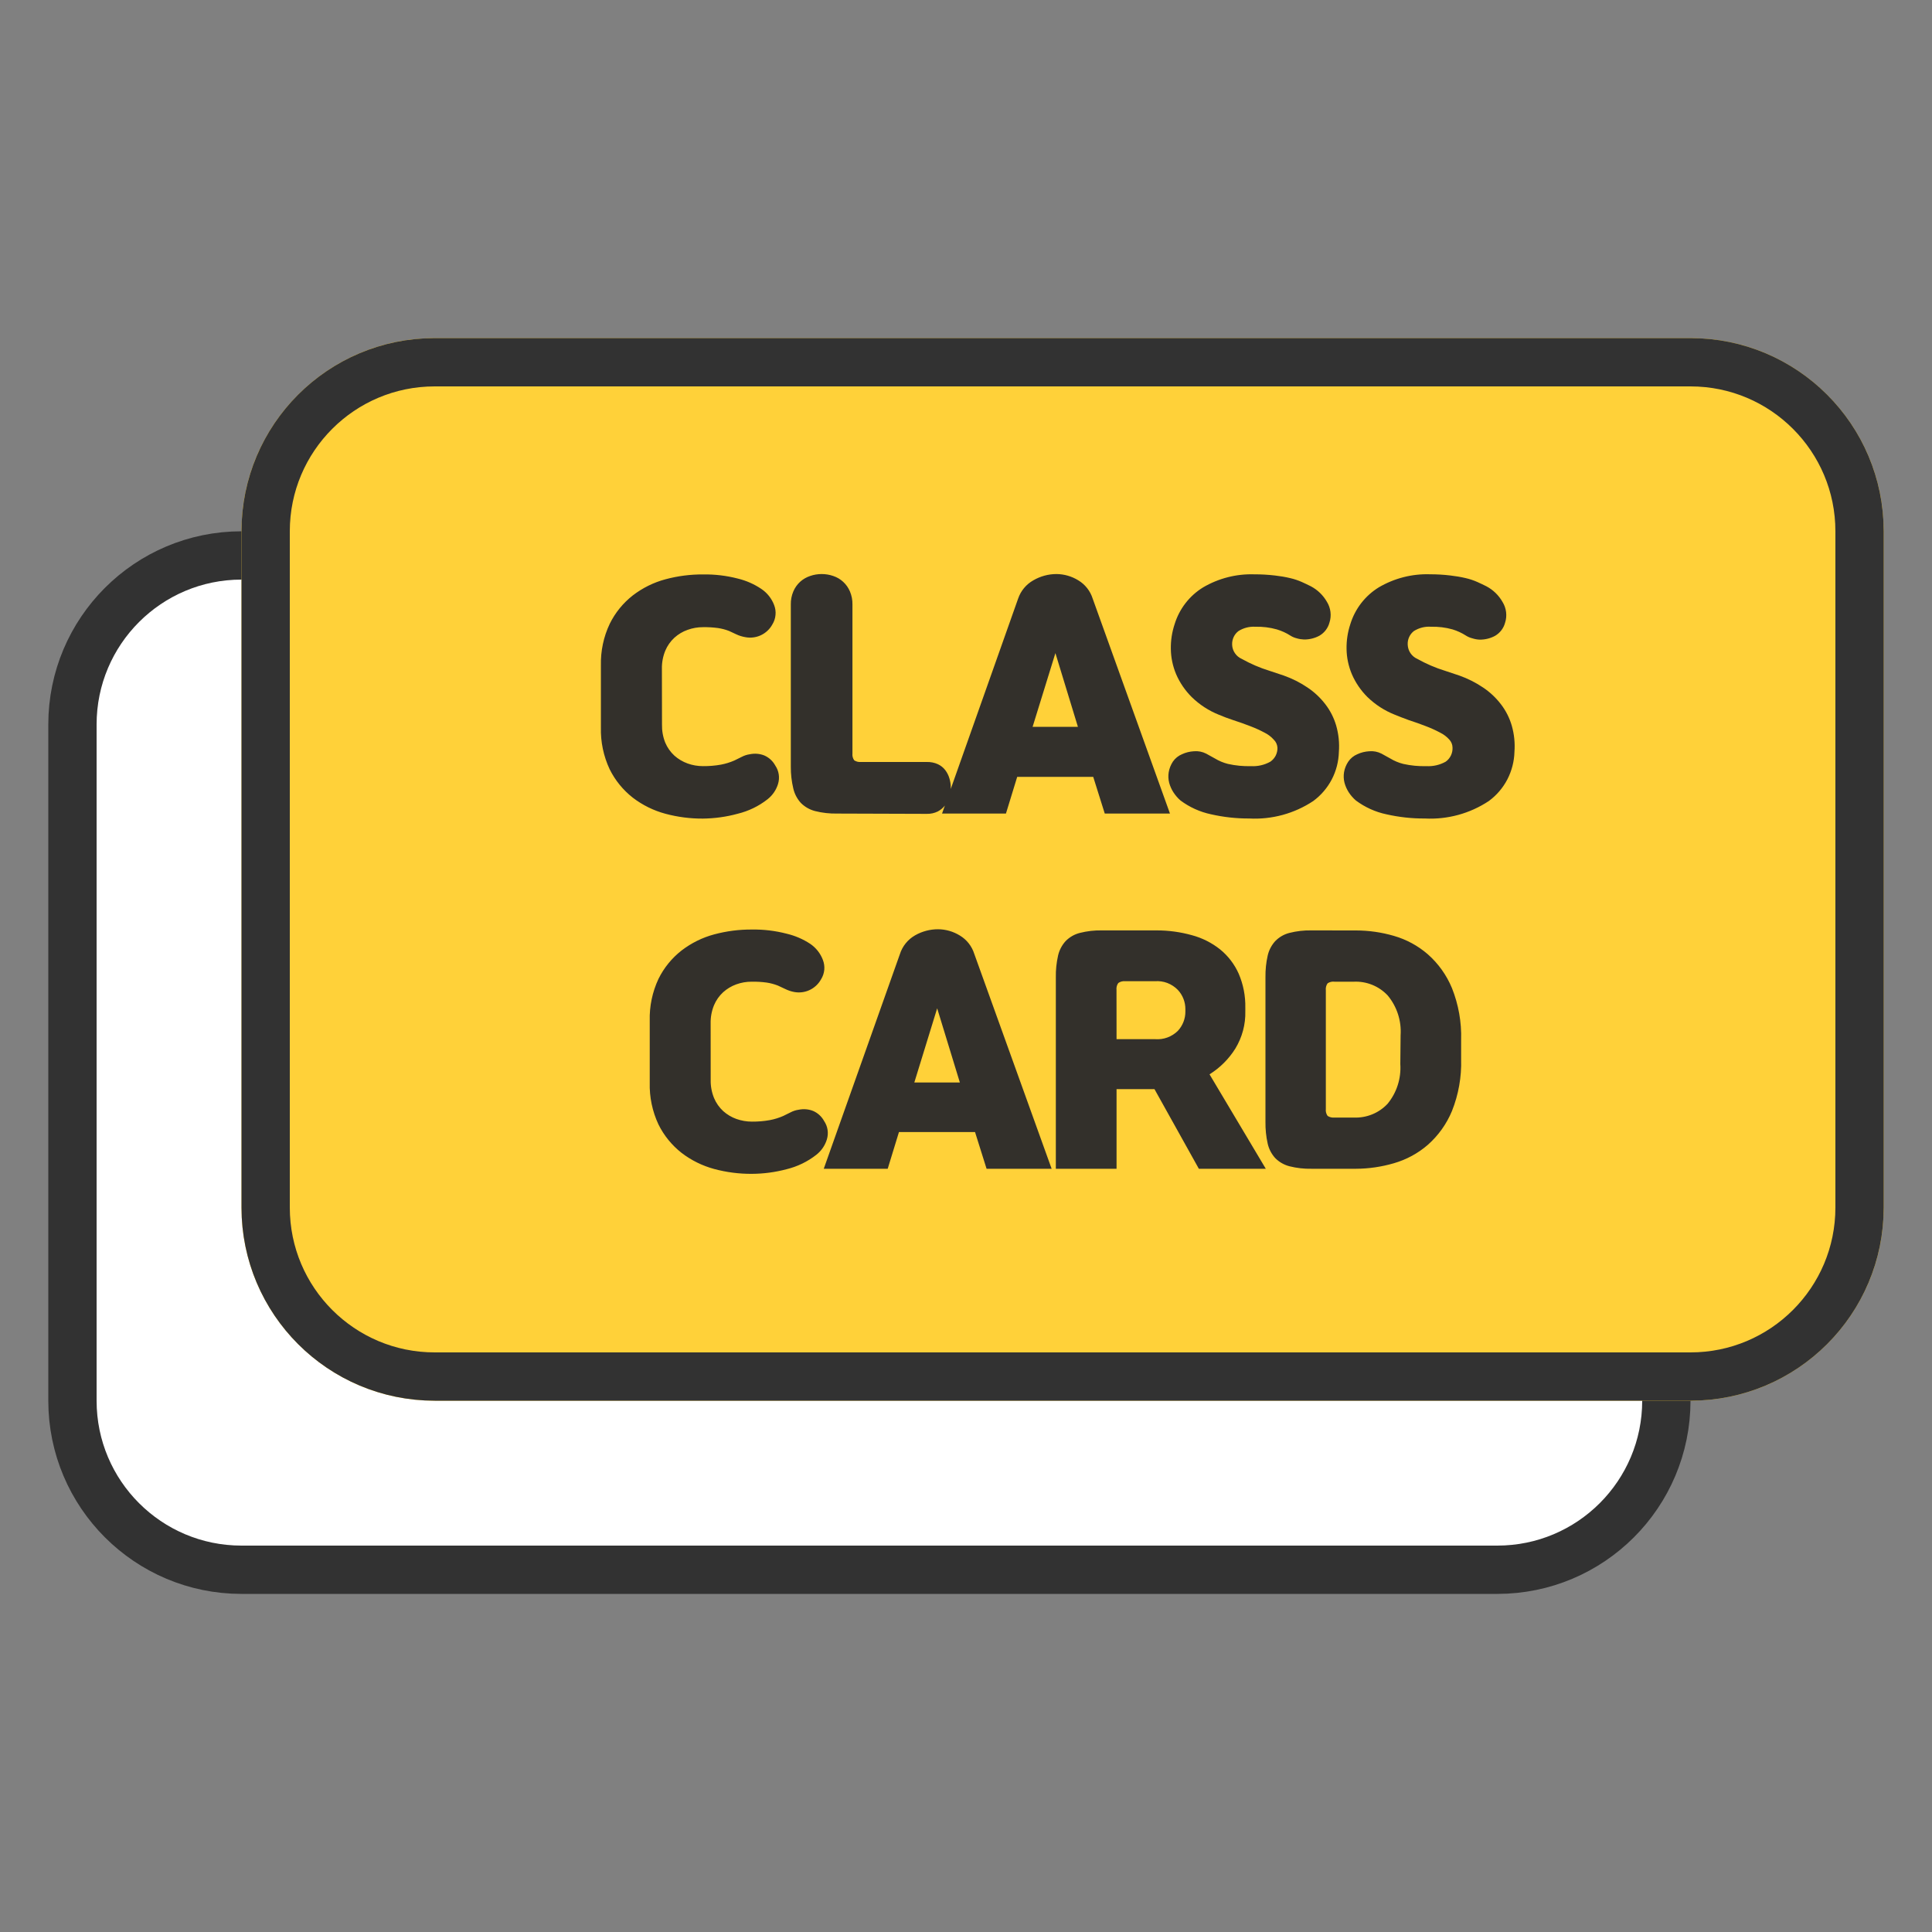 <svg width="40" height="40" viewBox="0 0 40 40" fill="none" xmlns="http://www.w3.org/2000/svg">
<rect x="0" y="0" width="40" height="40" fill="#808080" stroke="none"/>
<path d="M31 11.5H5C3.067 11.5 1.5 13.067 1.5 15V29C1.5 30.933 3.067 32.5 5 32.5H31C32.933 32.5 34.5 30.933 34.5 29V15C34.5 13.067 32.933 11.5 31 11.5Z" fill="white" stroke="#323232" stroke-linecap="round" stroke-linejoin="round"/>
<path d="M35 7H9C6.791 7 5 8.791 5 11V25C5 27.209 6.791 29 9 29H35C37.209 29 39 27.209 39 25V11C39 8.791 37.209 7 35 7Z" fill="#FFD139"/>
<path d="M35 7.5H9C7.067 7.5 5.5 9.067 5.5 11V25C5.5 26.933 7.067 28.5 9 28.5H35C36.933 28.5 38.5 26.933 38.5 25V11C38.5 9.067 36.933 7.5 35 7.5Z" stroke="#323232" stroke-linecap="round" stroke-linejoin="round"/>
<path d="M13.706 14.999C13.703 15.127 13.725 15.255 13.773 15.375C13.816 15.477 13.881 15.57 13.963 15.645C14.043 15.716 14.136 15.771 14.236 15.807C14.338 15.844 14.447 15.862 14.555 15.862C14.68 15.863 14.804 15.853 14.926 15.831C15.022 15.813 15.116 15.784 15.205 15.745C15.25 15.724 15.3 15.699 15.355 15.671C15.408 15.643 15.465 15.624 15.524 15.616C15.624 15.595 15.729 15.603 15.824 15.641C15.921 15.683 16 15.756 16.051 15.849C16.088 15.904 16.113 15.966 16.123 16.032C16.133 16.098 16.128 16.165 16.109 16.229C16.071 16.355 15.995 16.466 15.891 16.548C15.709 16.691 15.498 16.793 15.272 16.848C15.039 16.912 14.797 16.945 14.555 16.948C14.293 16.95 14.031 16.916 13.777 16.848C13.532 16.782 13.302 16.669 13.1 16.514C12.899 16.356 12.735 16.155 12.622 15.926C12.495 15.655 12.433 15.358 12.441 15.059V13.779C12.434 13.48 12.496 13.184 12.624 12.915C12.737 12.685 12.901 12.484 13.102 12.327C13.304 12.172 13.534 12.058 13.779 11.993C14.033 11.925 14.295 11.891 14.557 11.893C14.8 11.889 15.042 11.918 15.277 11.979C15.451 12.021 15.616 12.094 15.764 12.194C15.884 12.275 15.977 12.392 16.028 12.528C16.053 12.593 16.063 12.663 16.056 12.732C16.05 12.802 16.028 12.868 15.991 12.928C15.937 13.028 15.85 13.108 15.746 13.155C15.648 13.199 15.539 13.212 15.433 13.192C15.368 13.181 15.306 13.162 15.246 13.134L15.096 13.064C15.022 13.035 14.945 13.015 14.866 13.003C14.763 12.989 14.66 12.983 14.556 12.985C14.447 12.984 14.339 13.003 14.237 13.04C14.136 13.075 14.044 13.13 13.964 13.202C13.882 13.277 13.817 13.369 13.774 13.472C13.725 13.591 13.701 13.72 13.704 13.849L13.706 14.999ZM17.334 16.844C17.179 16.847 17.024 16.83 16.874 16.792C16.763 16.763 16.661 16.705 16.58 16.623C16.503 16.538 16.449 16.435 16.424 16.323C16.389 16.176 16.372 16.026 16.373 15.875V12.515C16.371 12.422 16.389 12.33 16.425 12.245C16.457 12.169 16.505 12.101 16.566 12.045C16.626 11.991 16.697 11.95 16.773 11.925C16.85 11.898 16.931 11.885 17.012 11.885C17.093 11.885 17.174 11.898 17.251 11.925C17.327 11.95 17.397 11.991 17.456 12.045C17.517 12.101 17.565 12.169 17.597 12.245C17.633 12.33 17.651 12.422 17.649 12.515V15.598C17.643 15.649 17.656 15.7 17.686 15.742C17.728 15.769 17.778 15.781 17.827 15.776H19.188C19.267 15.774 19.346 15.789 19.418 15.822C19.478 15.85 19.531 15.892 19.571 15.945C19.61 15.996 19.639 16.055 19.657 16.117C19.675 16.177 19.685 16.24 19.685 16.304C19.685 16.368 19.675 16.432 19.657 16.494C19.639 16.558 19.609 16.619 19.568 16.672C19.527 16.725 19.475 16.769 19.415 16.801C19.345 16.835 19.267 16.852 19.188 16.85L17.334 16.844ZM21.079 12.394C21.134 12.233 21.246 12.098 21.394 12.015C21.54 11.93 21.705 11.885 21.873 11.885C22.032 11.886 22.188 11.931 22.323 12.014C22.466 12.099 22.573 12.235 22.623 12.394L24.223 16.844H22.873L22.634 16.084H21.06L20.827 16.844H19.504L21.079 12.394ZM21.379 15.048H22.317L21.851 13.522L21.379 15.048ZM25.51 13.348C25.512 13.411 25.532 13.472 25.568 13.524C25.603 13.576 25.653 13.617 25.71 13.642C25.891 13.743 26.082 13.826 26.28 13.887L26.58 13.987C26.752 14.048 26.916 14.13 27.067 14.232C27.209 14.326 27.334 14.443 27.438 14.578C27.541 14.711 27.618 14.863 27.665 15.025C27.715 15.201 27.734 15.384 27.72 15.567C27.715 15.765 27.665 15.96 27.573 16.137C27.481 16.313 27.35 16.466 27.19 16.584C26.799 16.844 26.333 16.971 25.863 16.946C25.597 16.947 25.332 16.918 25.073 16.859C24.845 16.811 24.629 16.713 24.442 16.574C24.385 16.525 24.336 16.468 24.295 16.405C24.255 16.343 24.225 16.276 24.206 16.205C24.188 16.134 24.185 16.059 24.197 15.987C24.21 15.909 24.24 15.835 24.283 15.769C24.33 15.7 24.396 15.647 24.473 15.615C24.55 15.579 24.633 15.559 24.718 15.554C24.806 15.546 24.894 15.563 24.972 15.603L25.153 15.703C25.237 15.754 25.328 15.792 25.423 15.816C25.58 15.851 25.741 15.867 25.901 15.862C26.041 15.87 26.179 15.838 26.301 15.77C26.349 15.737 26.387 15.693 26.413 15.642C26.438 15.59 26.451 15.533 26.448 15.476C26.443 15.415 26.417 15.358 26.373 15.315C26.319 15.254 26.253 15.204 26.18 15.168C26.086 15.118 25.989 15.074 25.889 15.036C25.779 14.993 25.661 14.951 25.534 14.91L25.378 14.855C25.323 14.834 25.277 14.816 25.24 14.8C25.029 14.716 24.836 14.591 24.673 14.432C24.537 14.296 24.427 14.136 24.351 13.96C24.281 13.794 24.243 13.616 24.241 13.436C24.238 13.263 24.264 13.091 24.318 12.927C24.415 12.608 24.625 12.335 24.909 12.161C25.231 11.972 25.6 11.878 25.973 11.891C26.114 11.89 26.256 11.899 26.396 11.915C26.503 11.927 26.61 11.945 26.715 11.97C26.797 11.989 26.877 12.016 26.954 12.05C27.021 12.08 27.083 12.11 27.141 12.139C27.28 12.213 27.395 12.324 27.473 12.461C27.512 12.524 27.537 12.596 27.546 12.67C27.555 12.744 27.548 12.819 27.525 12.89C27.495 13.003 27.421 13.1 27.32 13.16C27.221 13.214 27.111 13.241 26.998 13.24C26.947 13.238 26.895 13.23 26.846 13.215C26.8 13.204 26.757 13.185 26.717 13.16C26.63 13.104 26.535 13.061 26.435 13.031C26.29 12.99 26.139 12.972 25.988 12.976C25.866 12.969 25.746 13 25.642 13.065C25.599 13.097 25.565 13.139 25.542 13.188C25.519 13.237 25.508 13.29 25.51 13.344V13.348ZM29.145 13.348C29.148 13.411 29.167 13.472 29.203 13.524C29.238 13.576 29.288 13.617 29.345 13.642C29.526 13.743 29.717 13.826 29.915 13.887L30.215 13.987C30.387 14.048 30.55 14.13 30.702 14.232C30.844 14.326 30.969 14.443 31.073 14.578C31.176 14.711 31.253 14.863 31.3 15.025C31.35 15.201 31.369 15.384 31.355 15.567C31.35 15.765 31.299 15.96 31.208 16.137C31.116 16.313 30.985 16.466 30.825 16.584C30.433 16.844 29.968 16.971 29.498 16.946C29.231 16.948 28.964 16.918 28.703 16.859C28.475 16.811 28.26 16.713 28.073 16.574C28.016 16.525 27.966 16.468 27.925 16.405C27.885 16.343 27.855 16.276 27.836 16.205C27.818 16.134 27.815 16.059 27.827 15.987C27.84 15.91 27.87 15.836 27.913 15.771C27.96 15.701 28.026 15.647 28.103 15.615C28.18 15.579 28.263 15.559 28.348 15.554C28.436 15.546 28.524 15.563 28.602 15.603L28.783 15.703C28.867 15.754 28.958 15.792 29.053 15.816C29.21 15.851 29.371 15.867 29.531 15.862C29.671 15.87 29.809 15.838 29.931 15.77C29.978 15.737 30.015 15.693 30.04 15.641C30.064 15.59 30.076 15.534 30.073 15.477C30.072 15.417 30.049 15.36 30.009 15.315C29.955 15.254 29.889 15.204 29.816 15.168C29.722 15.118 29.625 15.074 29.525 15.036C29.415 14.993 29.297 14.951 29.17 14.91L29.013 14.851C28.958 14.83 28.912 14.812 28.875 14.796C28.665 14.713 28.473 14.588 28.311 14.431C28.175 14.296 28.065 14.135 27.989 13.959C27.919 13.793 27.881 13.615 27.879 13.435C27.876 13.262 27.902 13.09 27.956 12.926C28.053 12.607 28.263 12.334 28.547 12.16C28.869 11.971 29.238 11.877 29.61 11.89C29.751 11.89 29.891 11.898 30.03 11.915C30.137 11.927 30.244 11.945 30.349 11.97C30.431 11.989 30.511 12.016 30.588 12.05C30.655 12.08 30.717 12.11 30.775 12.139C30.915 12.213 31.031 12.326 31.109 12.464C31.148 12.527 31.173 12.599 31.182 12.673C31.191 12.747 31.184 12.822 31.161 12.893C31.131 13.006 31.057 13.103 30.956 13.163C30.858 13.217 30.747 13.244 30.634 13.243C30.582 13.241 30.531 13.231 30.481 13.215C30.436 13.204 30.392 13.185 30.352 13.16C30.265 13.104 30.172 13.061 30.073 13.031C29.928 12.99 29.777 12.972 29.626 12.976C29.502 12.967 29.379 12.999 29.273 13.065C29.231 13.098 29.197 13.14 29.175 13.189C29.153 13.237 29.142 13.29 29.145 13.344V13.348ZM14.714 22.358C14.711 22.487 14.735 22.615 14.784 22.735C14.827 22.837 14.892 22.93 14.974 23.005C15.054 23.076 15.146 23.131 15.247 23.167C15.35 23.203 15.457 23.222 15.566 23.222C15.691 23.223 15.815 23.213 15.937 23.191C16.033 23.173 16.127 23.144 16.216 23.105C16.261 23.084 16.311 23.059 16.366 23.031C16.419 23.003 16.476 22.984 16.535 22.976C16.636 22.955 16.74 22.963 16.835 23.001C16.932 23.043 17.011 23.116 17.062 23.209C17.099 23.264 17.124 23.326 17.134 23.392C17.144 23.458 17.139 23.525 17.12 23.589C17.082 23.715 17.006 23.826 16.902 23.908C16.72 24.051 16.509 24.153 16.283 24.208C16.049 24.27 15.808 24.302 15.566 24.303C15.304 24.305 15.042 24.271 14.788 24.203C14.543 24.137 14.313 24.024 14.111 23.869C13.91 23.711 13.746 23.51 13.633 23.281C13.506 23.01 13.444 22.713 13.452 22.414V21.134C13.444 20.835 13.506 20.538 13.633 20.267C13.746 20.037 13.91 19.836 14.111 19.679C14.313 19.524 14.543 19.41 14.788 19.345C15.042 19.277 15.304 19.243 15.566 19.245C15.809 19.241 16.051 19.27 16.286 19.331C16.459 19.372 16.624 19.442 16.773 19.54C16.893 19.621 16.986 19.738 17.037 19.874C17.062 19.939 17.072 20.009 17.066 20.078C17.059 20.148 17.037 20.214 17 20.274C16.945 20.374 16.859 20.454 16.755 20.501C16.657 20.545 16.548 20.558 16.442 20.538C16.377 20.526 16.314 20.504 16.255 20.475L16.105 20.405C16.03 20.376 15.953 20.355 15.873 20.343C15.77 20.329 15.667 20.323 15.563 20.325C15.454 20.324 15.347 20.343 15.244 20.38C15.144 20.416 15.052 20.471 14.973 20.542C14.891 20.617 14.826 20.709 14.783 20.812C14.734 20.931 14.71 21.06 14.713 21.189L14.714 22.358ZM18.63 19.758C18.682 19.591 18.795 19.451 18.946 19.365C19.091 19.282 19.255 19.239 19.421 19.239C19.58 19.24 19.736 19.285 19.871 19.368C20.014 19.453 20.121 19.589 20.171 19.748L21.773 24.198H20.426L20.187 23.438H18.612L18.379 24.198H17.055L18.63 19.758ZM18.93 22.412H19.873L19.403 20.876L18.93 22.412ZM25.783 20.938C25.79 21.208 25.718 21.475 25.578 21.707C25.443 21.924 25.259 22.107 25.042 22.243L26.207 24.198H24.821L23.902 22.549H23.117V24.198H21.86V20.233C21.857 20.082 21.873 19.932 21.906 19.785C21.931 19.673 21.985 19.57 22.062 19.485C22.143 19.402 22.245 19.343 22.357 19.315C22.508 19.277 22.662 19.259 22.817 19.263H23.945C24.194 19.262 24.441 19.296 24.68 19.363C24.892 19.42 25.09 19.52 25.262 19.657C25.427 19.791 25.558 19.963 25.645 20.157C25.741 20.38 25.788 20.621 25.783 20.864V20.938ZM23.117 21.515H23.917C24.003 21.521 24.09 21.51 24.17 21.48C24.251 21.45 24.325 21.403 24.386 21.343C24.487 21.234 24.543 21.091 24.542 20.943V20.895C24.543 20.746 24.487 20.603 24.386 20.495C24.325 20.432 24.251 20.384 24.17 20.352C24.088 20.321 24 20.308 23.913 20.315H23.294C23.244 20.31 23.195 20.323 23.153 20.352C23.123 20.393 23.11 20.445 23.116 20.496L23.117 21.515ZM28.073 19.264C28.34 19.264 28.605 19.302 28.861 19.377C29.119 19.451 29.358 19.581 29.561 19.757C29.779 19.949 29.95 20.189 30.061 20.457C30.197 20.798 30.262 21.163 30.251 21.53V21.93C30.262 22.297 30.197 22.662 30.061 23.003C29.95 23.271 29.779 23.51 29.561 23.703C29.358 23.879 29.119 24.008 28.861 24.083C28.605 24.158 28.34 24.197 28.073 24.198H27.156C27.001 24.201 26.846 24.184 26.696 24.146C26.585 24.117 26.483 24.059 26.402 23.977C26.325 23.892 26.271 23.789 26.246 23.677C26.213 23.53 26.198 23.38 26.2 23.23V20.23C26.198 20.08 26.213 19.931 26.246 19.785C26.271 19.673 26.325 19.57 26.402 19.485C26.483 19.402 26.584 19.343 26.696 19.315C26.846 19.277 27.001 19.259 27.156 19.263L28.073 19.264ZM28.998 21.434C29.018 21.135 28.922 20.84 28.731 20.61C28.642 20.515 28.533 20.44 28.413 20.391C28.292 20.342 28.162 20.319 28.032 20.325H27.632C27.581 20.318 27.53 20.33 27.487 20.358C27.457 20.399 27.444 20.451 27.45 20.502V22.96C27.444 23.011 27.457 23.062 27.487 23.104C27.529 23.131 27.579 23.143 27.628 23.138H28.028C28.159 23.143 28.288 23.121 28.409 23.072C28.53 23.023 28.639 22.948 28.728 22.853C28.918 22.622 29.012 22.327 28.992 22.029L28.998 21.434Z" fill="#33302B"/>
</svg>
